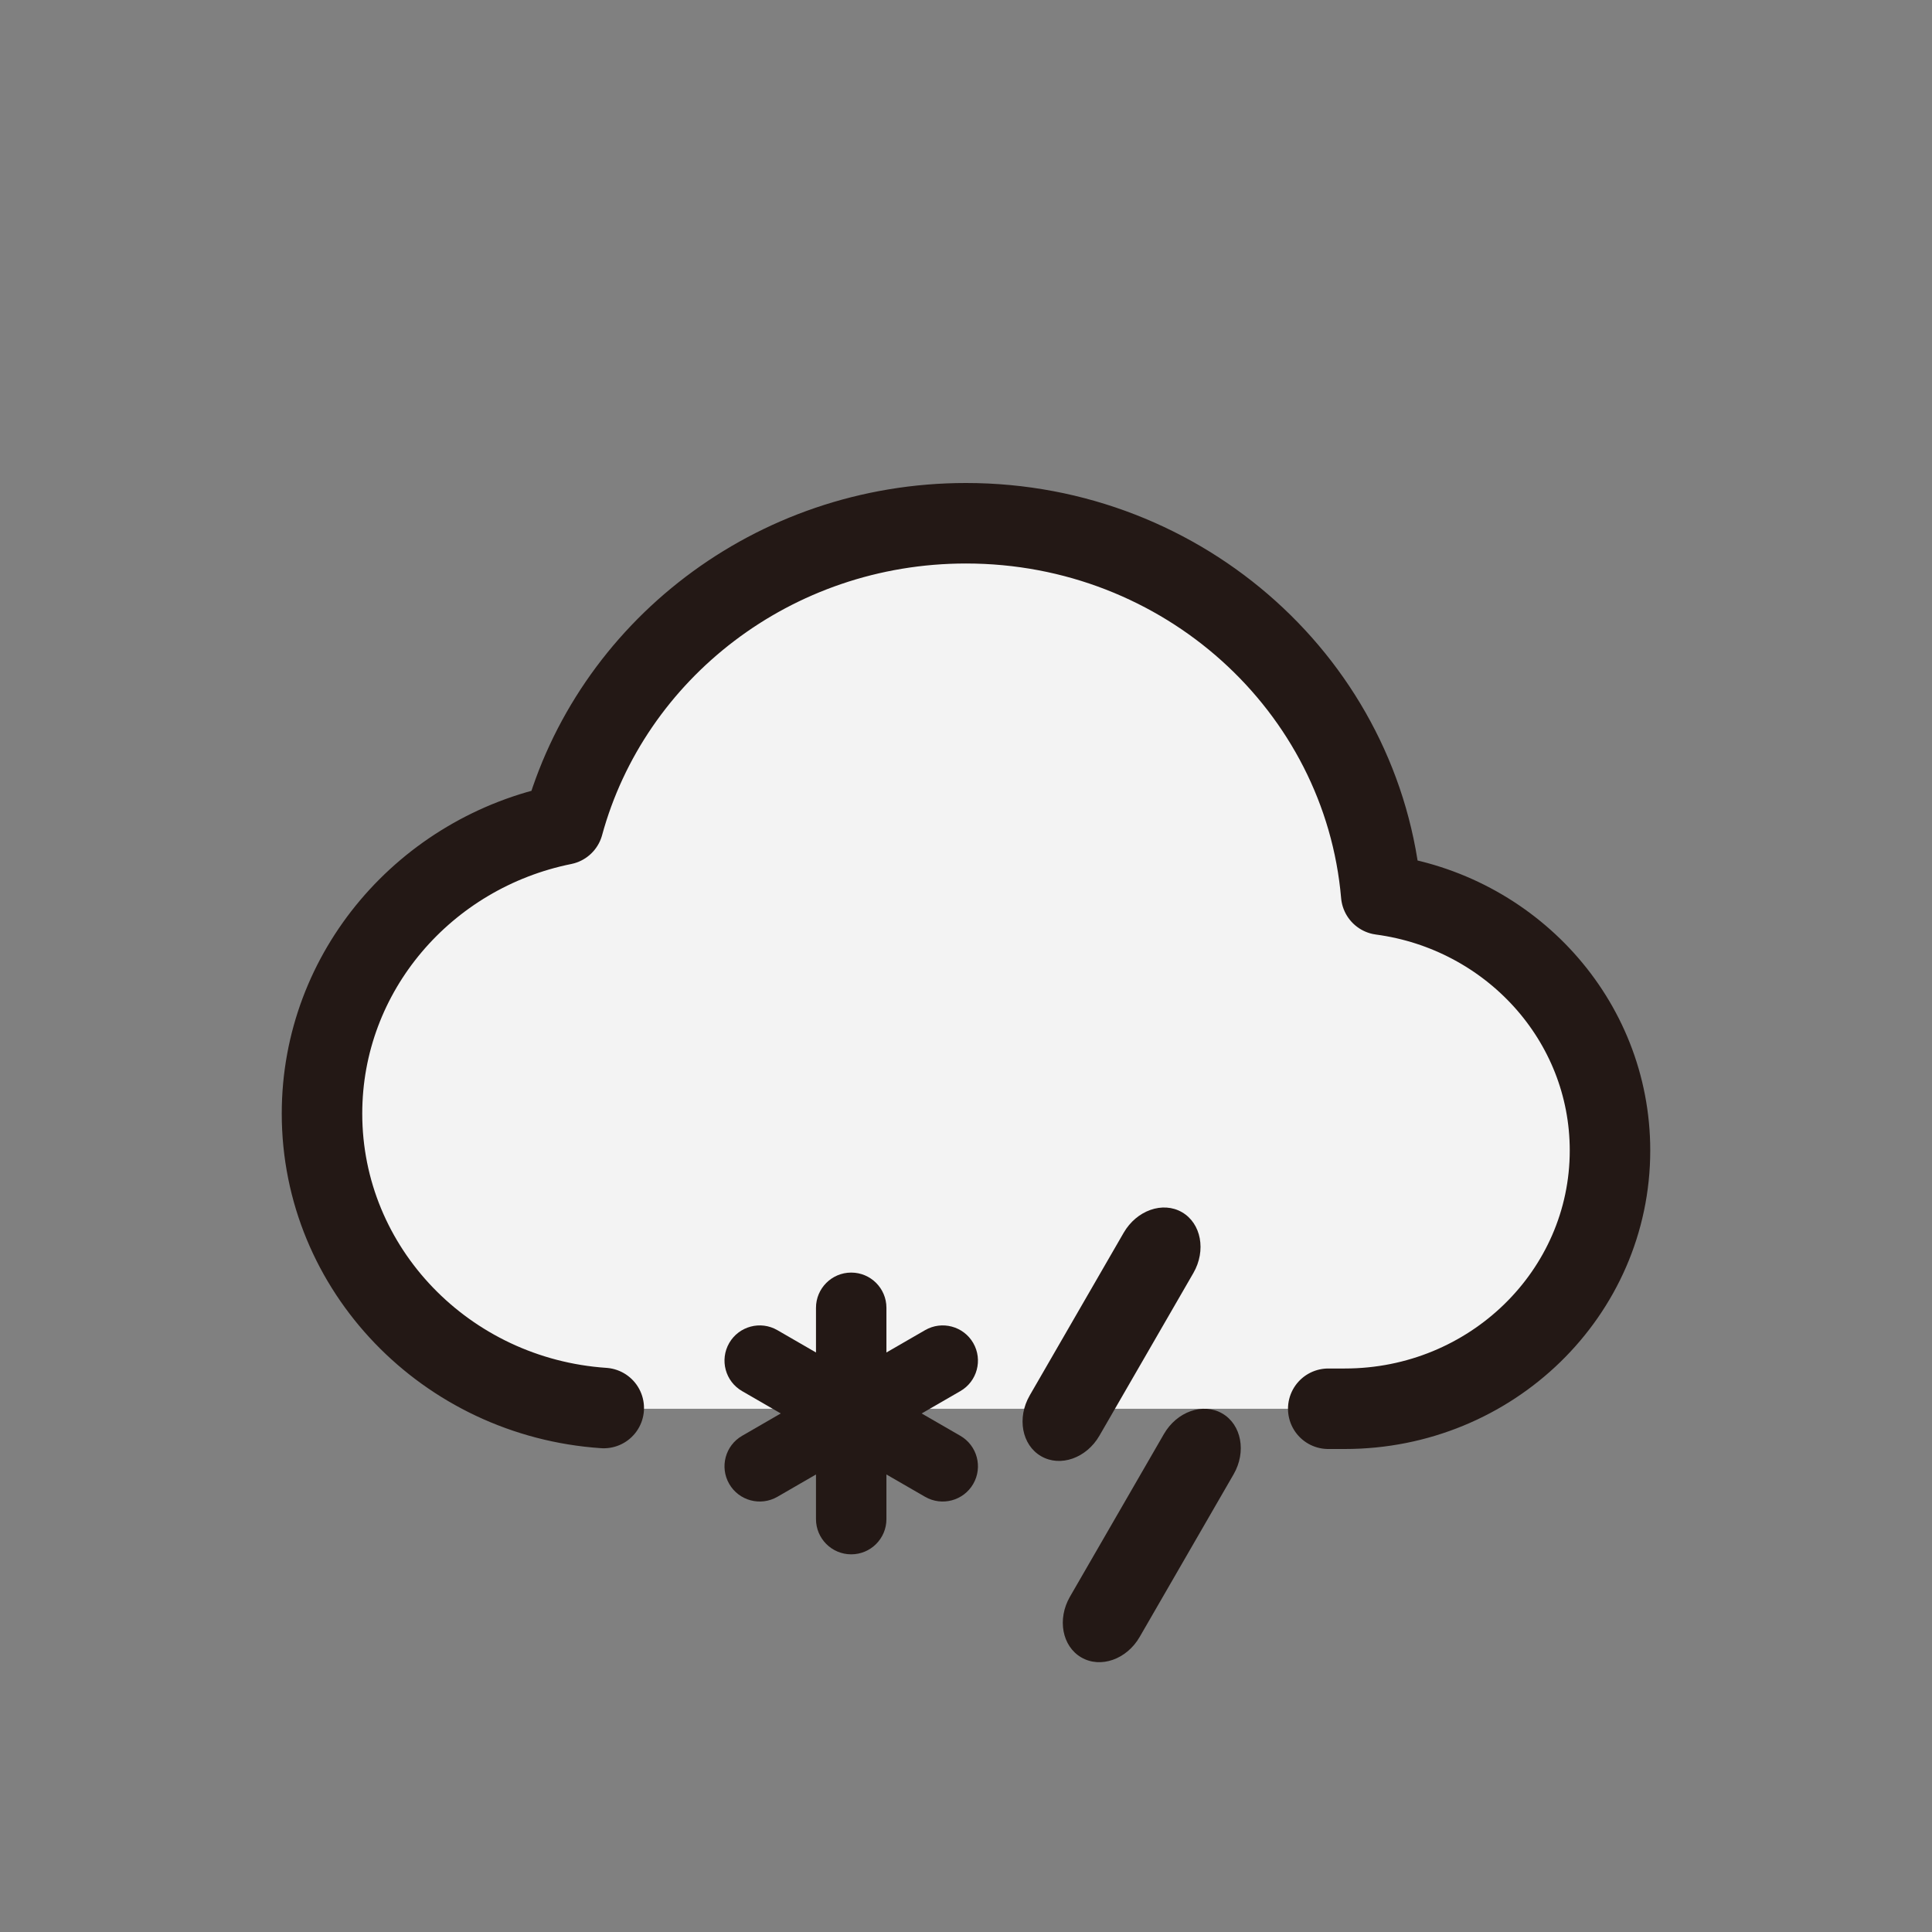 <svg width="48" height="48" viewBox="0 0 48 48" fill="none" xmlns="http://www.w3.org/2000/svg">
<rect x="0" y="0" width="48" height="48" fill="#808080" stroke="none"/>
<path fill-rule="evenodd" clip-rule="evenodd" d="M33.813 21.064C33.813 21.064 33.997 22 34.06 22.009C37.454 22.493 40 24.473 40 28C40 31.866 36.866 35 33 35H15C11.134 35 8 31.866 8 28C8 24.473 10.609 21.554 14.003 21.07C14.066 21.061 14.127 21.06 14.187 21.064C15.089 16.468 19.14 13 24 13C28.86 13 32.911 16.468 33.813 21.064Z" fill="#F3F3F3"/>
<path d="M33 35H33.412C37.05 35 40 32.127 40 28.583C40 25.338 37.527 22.656 34.316 22.227C33.87 17.059 29.422 13 24 13C19.204 13 15.17 16.176 13.994 20.486C10.572 21.177 8 24.129 8 27.667C8 31.543 11.089 34.718 15 34.982" stroke="#231815" stroke-width="2" stroke-linecap="round" stroke-linejoin="round"/>
<path fill-rule="evenodd" clip-rule="evenodd" d="M25.866 36.179C25.388 35.903 25.261 35.227 25.583 34.669L27.917 30.628C28.239 30.07 28.888 29.841 29.366 30.117C29.844 30.393 29.971 31.07 29.649 31.628L27.315 35.669C26.993 36.227 26.344 36.456 25.866 36.179Z" fill="#231815"/>
<path fill-rule="evenodd" clip-rule="evenodd" d="M26.866 41.179C26.388 40.903 26.261 40.227 26.583 39.669L28.917 35.628C29.239 35.07 29.888 34.841 30.366 35.117C30.844 35.393 30.971 36.07 30.649 36.628L28.315 40.669C27.993 41.227 27.344 41.456 26.866 41.179Z" fill="#231815"/>
<path d="M20.273 32.492C20.273 32.009 20.665 31.617 21.148 31.617C21.632 31.617 22.023 32.009 22.023 32.492V33.602L22.984 33.047C23.403 32.805 23.938 32.949 24.18 33.367C24.421 33.786 24.278 34.321 23.859 34.562L22.898 35.117L23.859 35.672C24.278 35.914 24.421 36.449 24.18 36.867C23.938 37.286 23.403 37.429 22.984 37.188L22.023 36.633V37.742C22.023 38.225 21.632 38.617 21.148 38.617C20.665 38.617 20.273 38.225 20.273 37.742V36.633L19.313 37.188C18.894 37.429 18.359 37.286 18.117 36.867C17.876 36.449 18.019 35.913 18.438 35.672L19.398 35.117L18.438 34.562C18.019 34.321 17.876 33.786 18.117 33.367C18.359 32.949 18.894 32.805 19.313 33.047L20.273 33.602V32.492Z" fill="#231815"/>
</svg>
